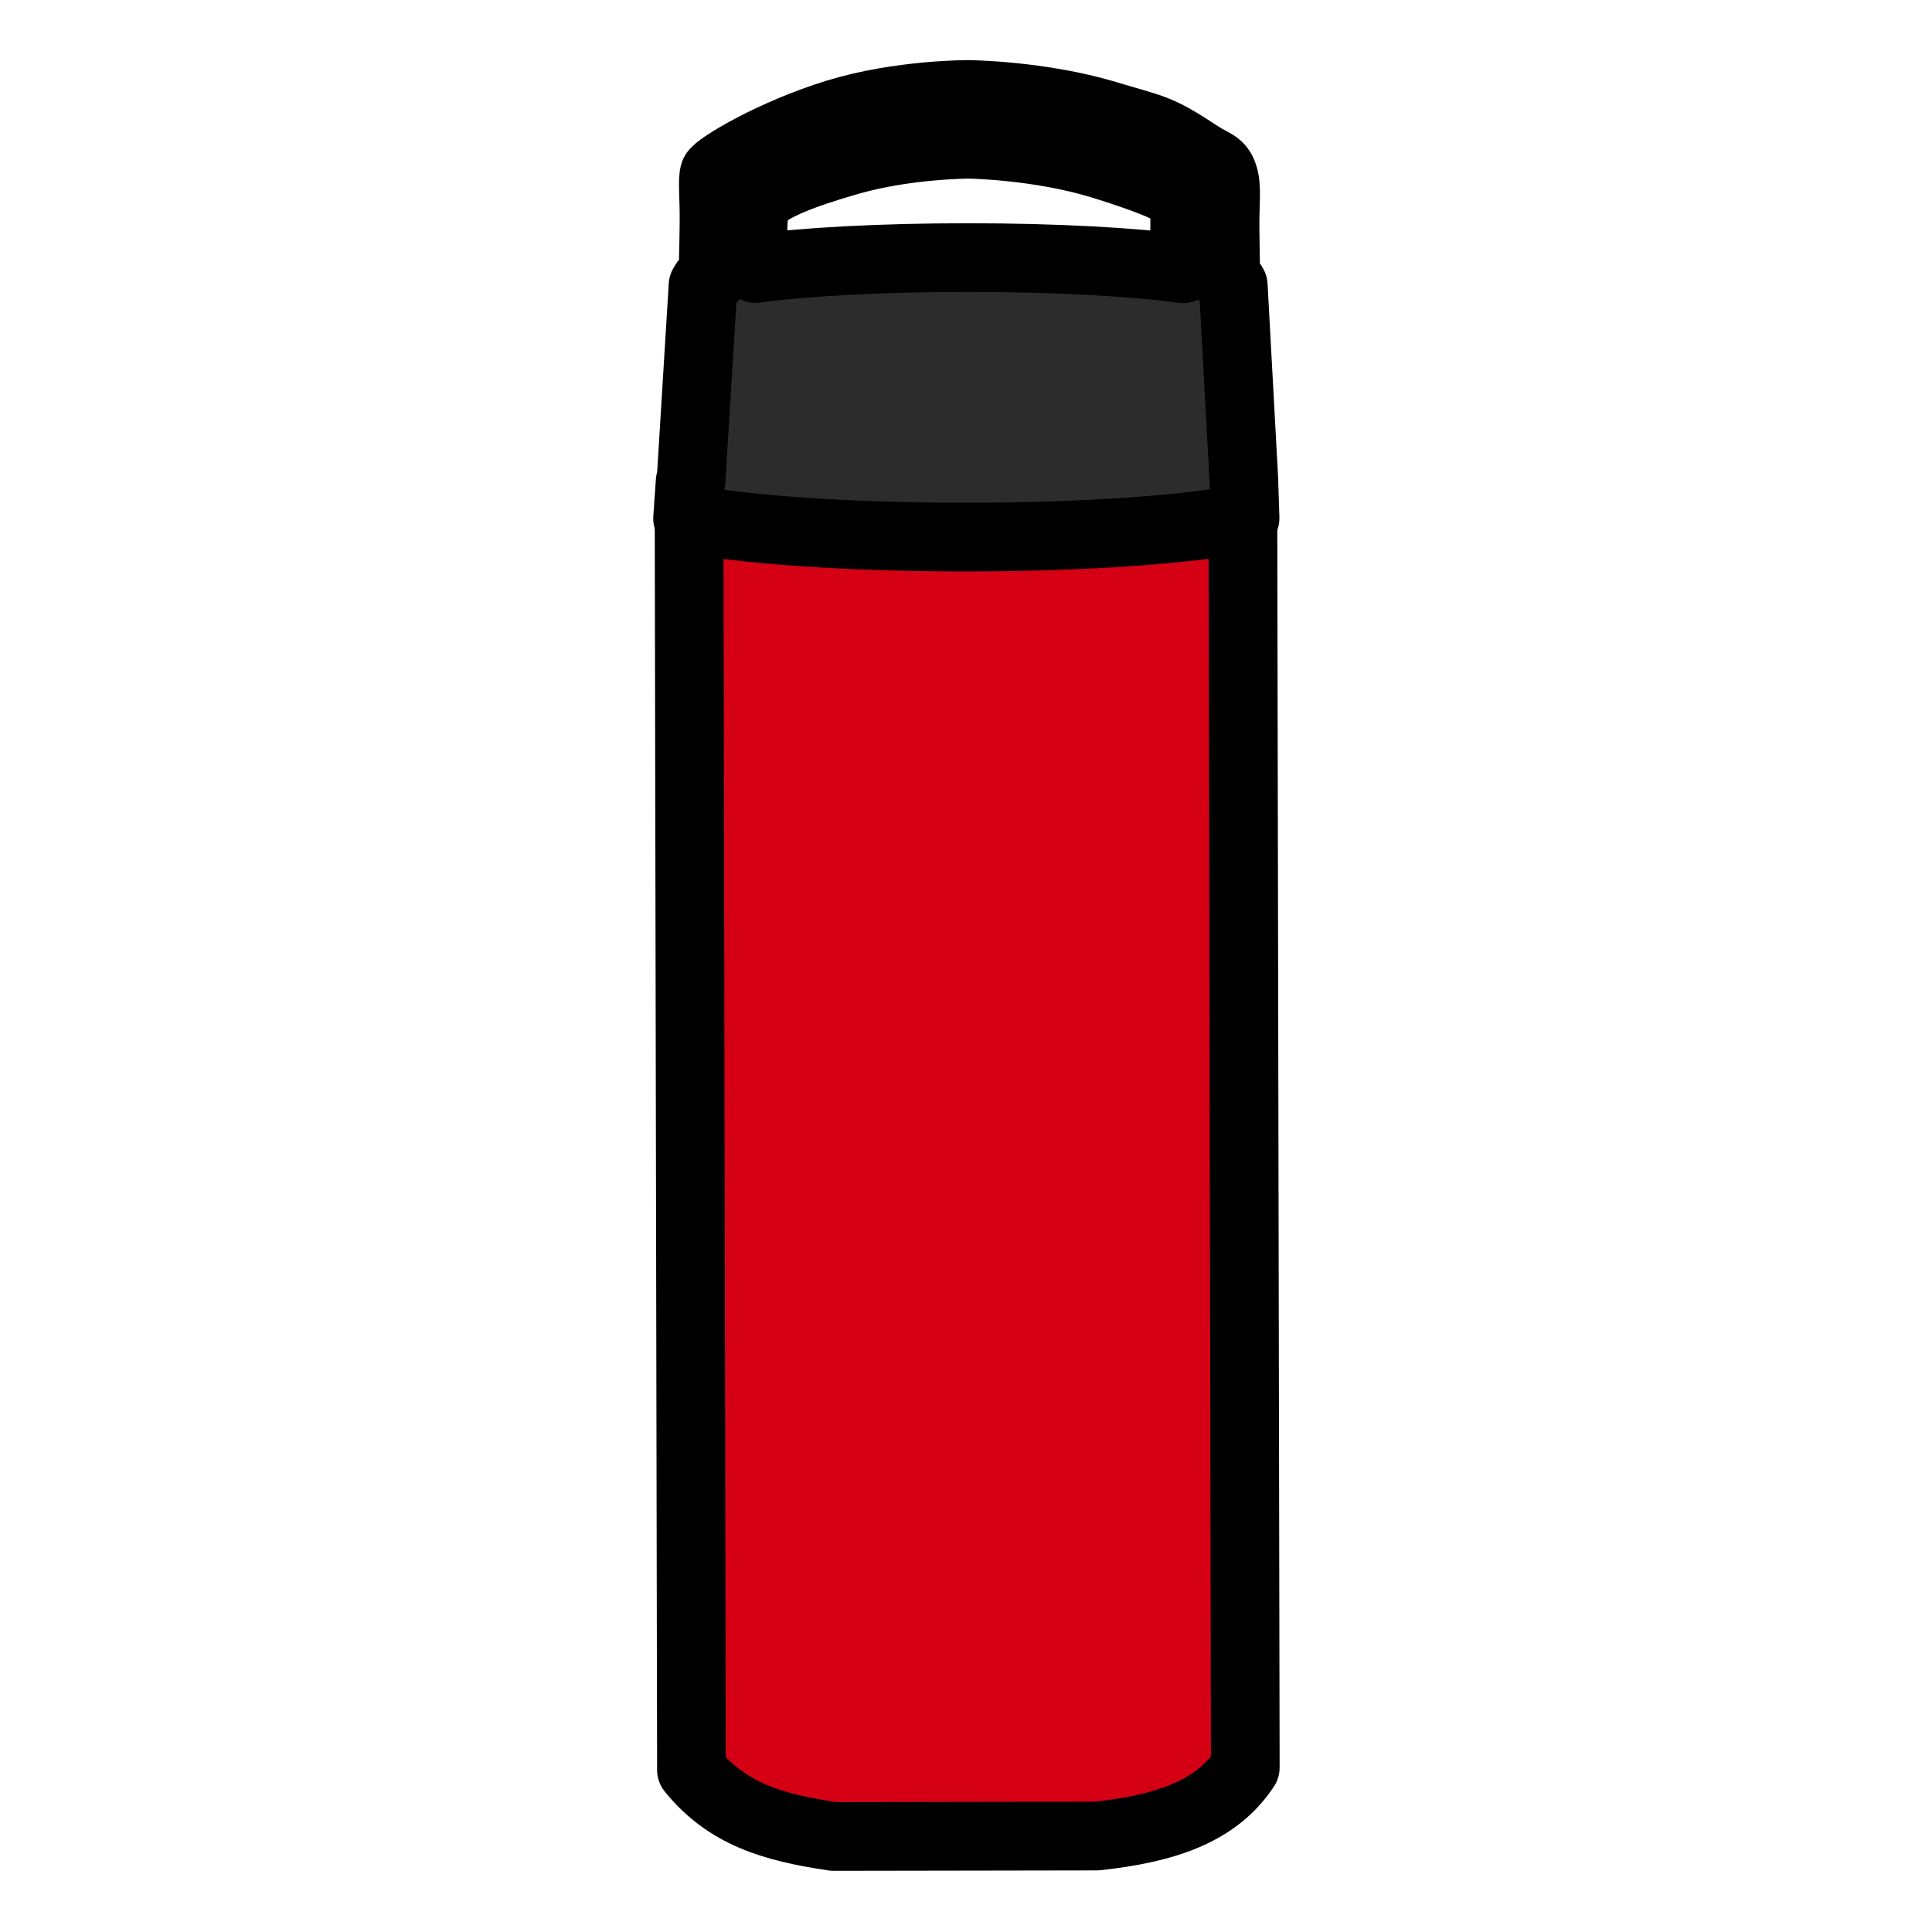 <svg version="1.2" xmlns="http://www.w3.org/2000/svg" viewBox="0 0 900 900" width="900" height="900">
	<title>thermos</title>
	<style>
		.s0 { fill: #d50014;stroke: #000000;paint-order:stroke fill markers;stroke-linejoin: round;stroke-width: 32 } 
		.s1 { fill: #2c2c2c;stroke: #000000;paint-order:stroke fill markers;stroke-linejoin: round;stroke-width: 32 } 
	</style>
	<path id="Shape 1" fill-rule="evenodd" class="s0" d="m580.1 823.4c-13.6 20.7-37.4 28.4-69.1 31.9l-122.7 0.2c-28.4-4.2-49.6-10.5-66.2-31l-1.1-584.8c34.9 5.8 82.5 9.3 135 9.3 46.7 0 89.6-2.8 123-7.5z"/>
	<path id="Shape 3" fill-rule="evenodd" class="s1" d="m332.6 104.7c0.2-12-0.9-21 0.2-24 1.2-3 27.1-18.7 57.2-27.9 29.1-8.9 61-8.8 61-8.8 0 0 33.4 0.3 64.2 9.5 22.5 6.8 24 5.8 43.6 18.8 6.1 4 9.4 3.8 11.2 9.7 1.8 5.9 0.4 13.4 0.7 26.8 0.2 8.5 0.2 17 0.3 21 2 0.9 3 1.8 3 2.7q0 0.3-0.1 0.5h0.6l4.9 89.9 0.6 18.5c-25.6 5.2-74.2 8.8-130 8.8-55.6 0-104.1-3.5-129.7-8.7l1.2-17.2q0.2 0 0.4-0.1l5.6-91.2h0.6q-0.1-0.2-0.1-0.5c0-1.1 1.4-2.1 4.1-3.2 0.1-4.6 0.4-14.6 0.5-24.6zm218.2-11.7c-2.3-4.5-18-10.2-37.2-16.2-29.8-9.2-62.2-9.6-62.2-9.6 0 0-28.8 0-55.5 7.6-23.2 6.6-37.4 12.6-42.3 18.2-4.7 5.3-2.3 27.4-1.7 32.1 22.4-3.1 58.4-5.1 99.1-5.1 41.3 0 77.8 2.1 100.1 5.2 0.3-4.5 1.8-28-0.3-32.2z"/>
</svg>